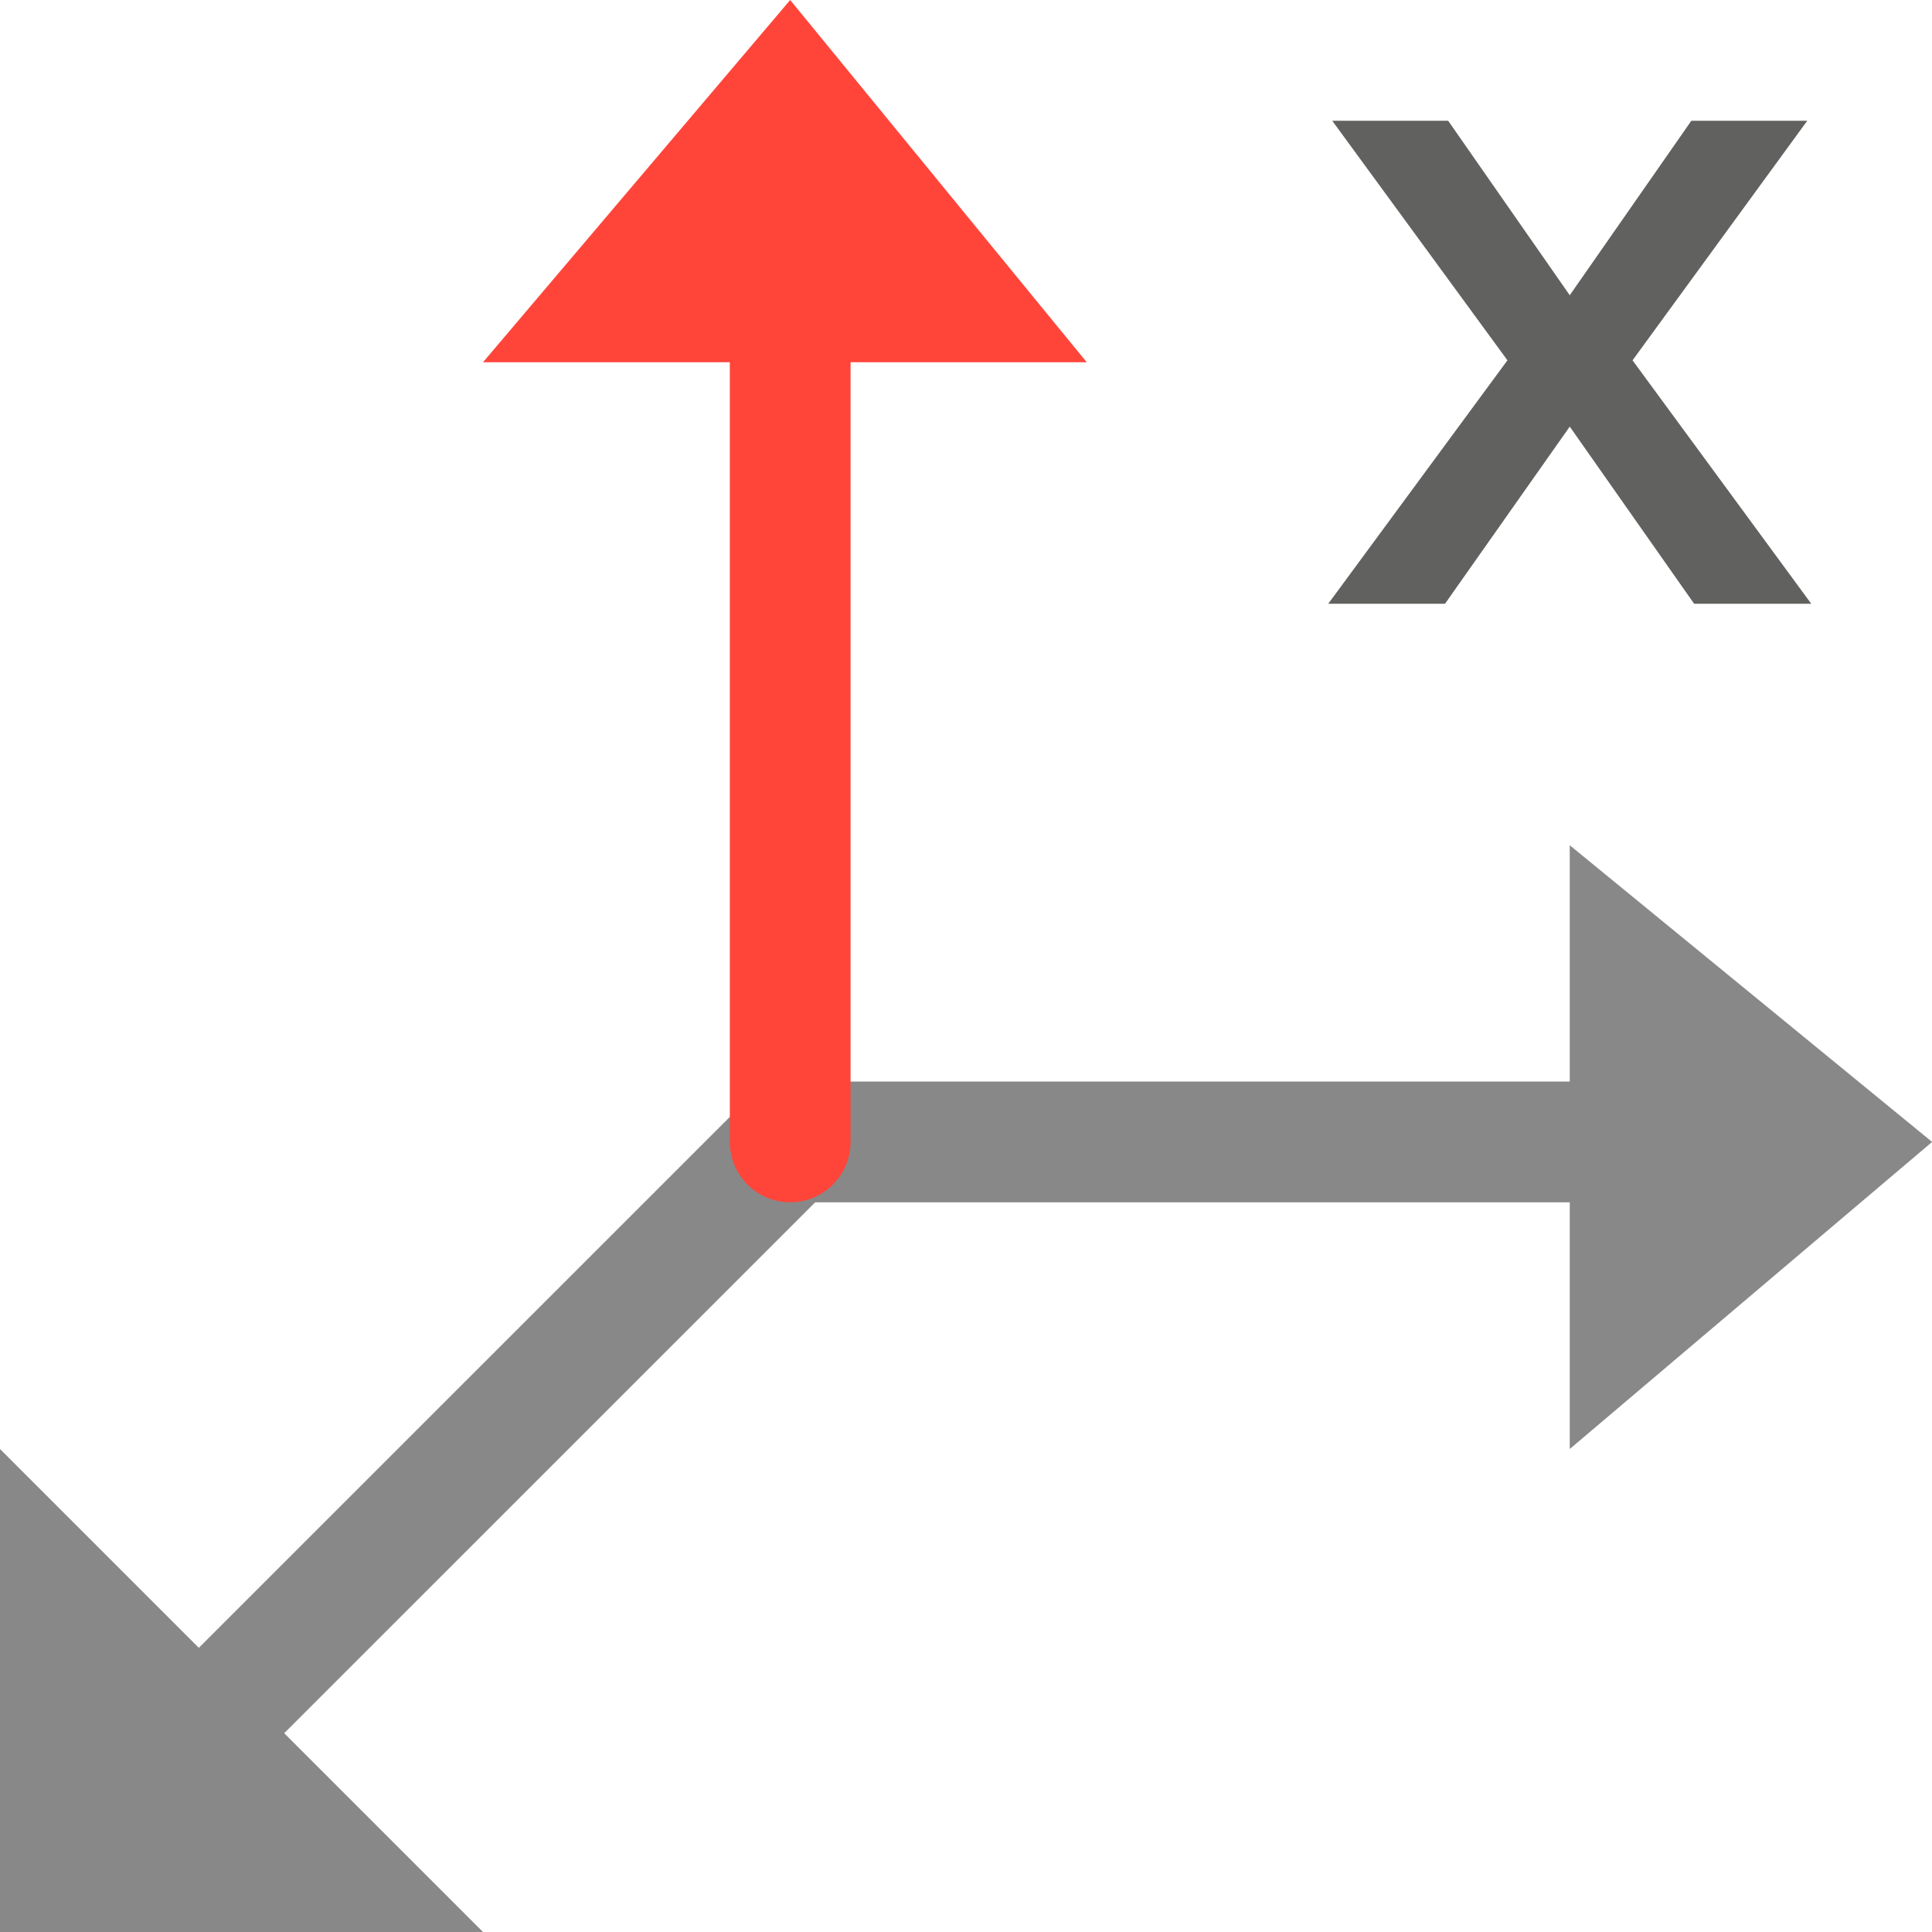 <svg width="16" height="16" viewBox="0 0 16 16" fill="none" xmlns="http://www.w3.org/2000/svg">
<path d="M14.37 9.457H6.544" stroke="#888889" stroke-linecap="round"/>
<path d="M13 12V7L16.001 9.457L13 12Z" fill="#888889"/>
<path d="M0 16V12L4 16H0Z" fill="#888889"/>
<path d="M1.326 14.674L6.544 9.457" stroke="#888889" stroke-linecap="round" stroke-linejoin="round"/>
<path d="M6.544 0.978V9.457" stroke="#FF453A" stroke-linecap="round" stroke-linejoin="round"/>
<path d="M9 3L4 3L6.544 0L9 3Z" fill="#FF453A"/>
<path d="M13 2.445L14.007 1H14.967L13.52 2.984L15 5H14.03L13 3.533L11.967 5H11L12.484 2.984L11.033 1H11.993L13 2.445Z" fill="#616160"/>
</svg>
